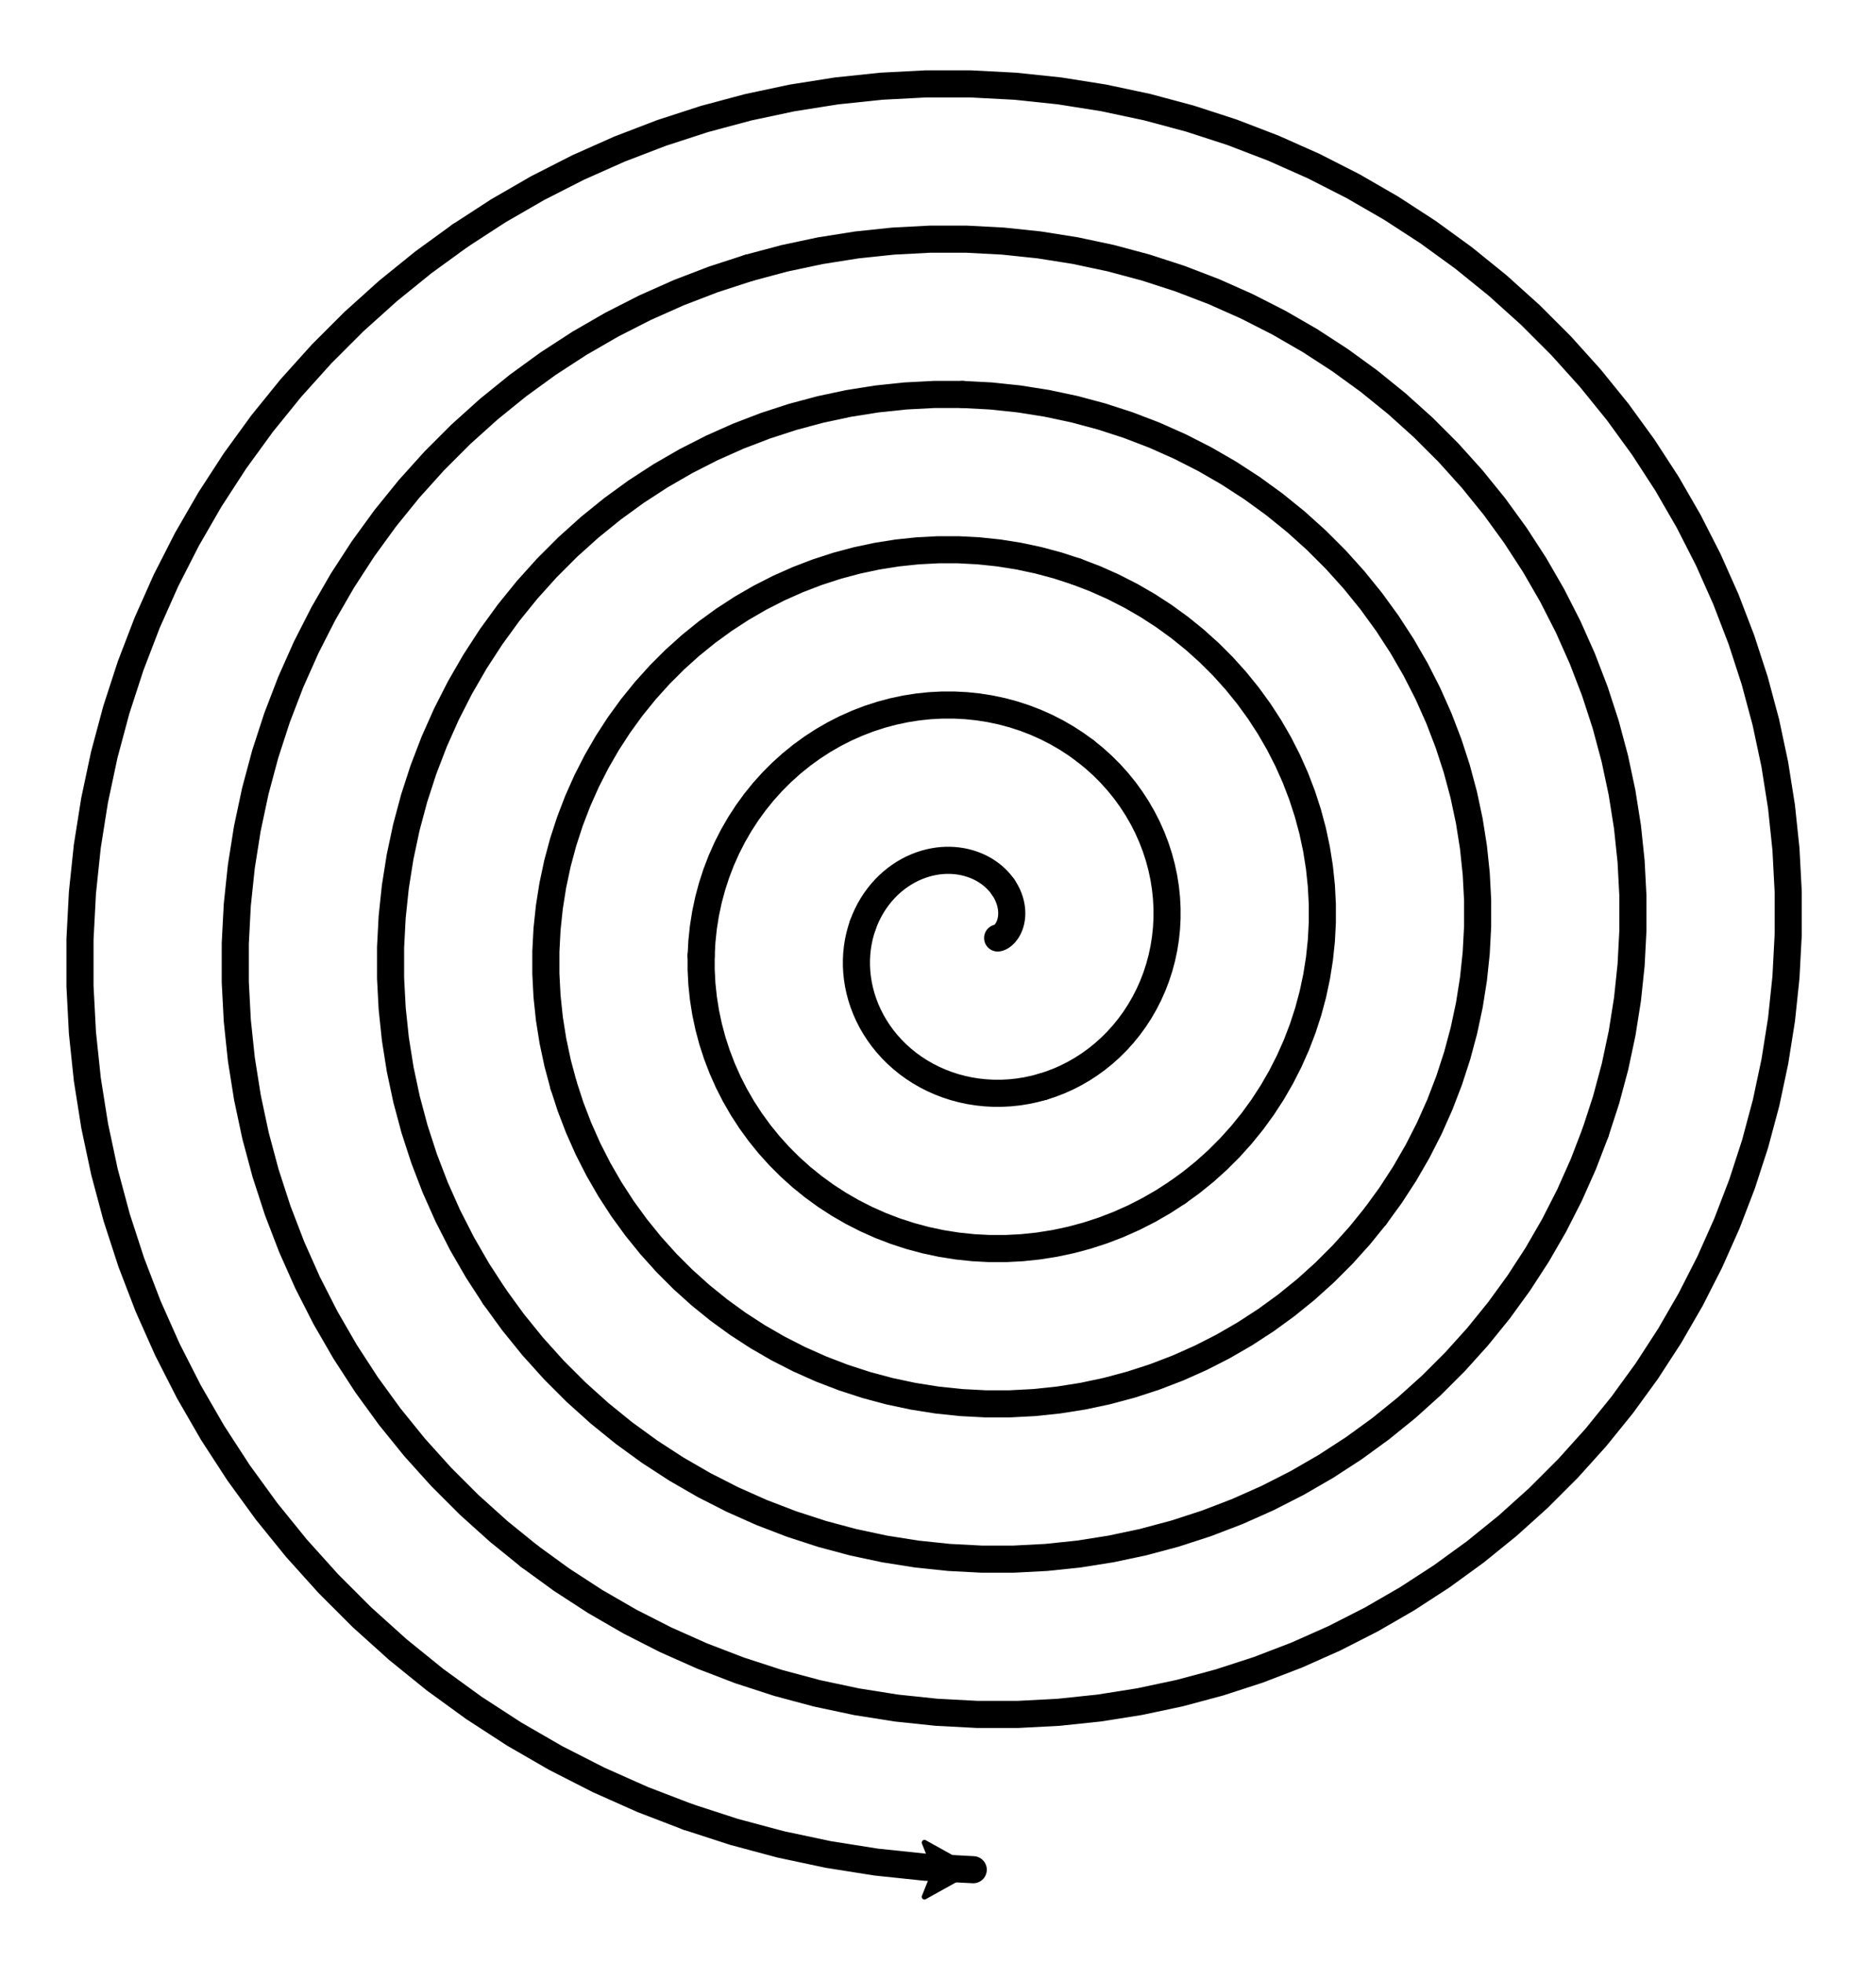 <?xml version="1.0" ?><!DOCTYPE svg  PUBLIC '-//W3C//DTD SVG 1.1//EN'  'http://www.w3.org/Graphics/SVG/1.1/DTD/svg11.dtd'><svg height="362.000" viewBox="-184.000 -173.000 346.000 362.000" width="346.000" xmlns="http://www.w3.org/2000/svg"><line fill="none" stroke="none" stroke-linecap="round" stroke-width="2.0" x1="0.0" x2="0.0" y1="0.0" y2="0.0"/><polyline fill="none" points="0.0,-0.0 0.0,-0.0 0.012,-0.001 0.037,-0.003 0.074,-0.009 0.123,-0.02 0.184,-0.036 0.255,-0.059 0.337,-0.09 0.428,-0.131 0.528,-0.182 0.637,-0.244 0.752,-0.319 0.873,-0.408 0.999,-0.51 1.13,-0.627 1.262,-0.759 1.396,-0.908 1.53,-1.073 1.662,-1.255 1.791,-1.454 1.916,-1.671 2.035,-1.905 2.147,-2.156 2.25,-2.424 2.343,-2.71 2.424,-3.012 2.491,-3.33 2.544,-3.663 2.581,-4.011 2.6,-4.373 2.6,-4.748 2.58,-5.135 2.538,-5.533 2.473,-5.94 2.385,-6.356 2.272,-6.778 2.133,-7.206 1.967,-7.638 1.774,-8.072 1.552,-8.507 1.302,-8.94 1.023,-9.369" stroke="#000" stroke-linecap="round" stroke-linejoin="round" stroke-width="5.0"/><polyline fill="none" points="1.023,-9.369 0.715,-9.794 0.376,-10.212 0.008,-10.621 -0.389,-11.018 -0.817,-11.403 -1.273,-11.773 -1.759,-12.125 -2.272,-12.459 -2.814,-12.772 -3.382,-13.061 -3.976,-13.325 -4.594,-13.563 -5.236,-13.771 -5.9,-13.949 -6.585,-14.095 -7.288,-14.206 -8.01,-14.282 -8.746,-14.321 -9.496,-14.321 -10.257,-14.281 -11.028,-14.2 -11.806,-14.077 -12.589,-13.91 -13.373,-13.7 -14.158,-13.445 -14.94,-13.145 -15.716,-12.799 -16.485,-12.408 -17.243,-11.97 -17.987,-11.487 -18.715,-10.958 -19.424,-10.383 -20.112,-9.765 -20.775,-9.102 -21.41,-8.396 -22.016,-7.648 -22.589,-6.859 -23.127,-6.031 -23.627,-5.165 -24.086,-4.262 -24.503,-3.326 -24.875,-2.357" stroke="#000" stroke-linecap="round" stroke-linejoin="round" stroke-width="5.0"/><polyline fill="none" points="-24.875,-2.357 -25.2,-1.359 -25.475,-0.333 -25.698,0.719 -25.868,1.793 -25.983,2.887 -26.042,3.998 -26.042,5.123 -25.982,6.259 -25.862,7.403 -25.68,8.551 -25.436,9.7 -25.128,10.847 -24.757,11.988 -24.323,13.12 -23.825,14.24 -23.263,15.342 -22.638,16.425 -21.95,17.483 -21.201,18.515 -20.391,19.516 -19.521,20.482 -18.593,21.41 -17.608,22.296 -16.569,23.138 -15.476,23.932 -14.334,24.674 -13.143,25.361 -11.907,25.991 -10.628,26.56 -9.309,27.067 -7.954,27.507 -6.565,27.879 -5.147,28.181 -3.702,28.409 -2.235,28.563 -0.75,28.641 0.75,28.641 2.26,28.562 3.777,28.403 5.296,28.162 6.812,27.84 8.321,27.436" stroke="#000" stroke-linecap="round" stroke-linejoin="round" stroke-width="5.0"/><polyline fill="none" points="8.321,27.436 9.819,26.949 11.301,26.38 12.763,25.729 14.199,24.997 15.607,24.185 16.98,23.293 18.315,22.323 19.607,21.277 20.852,20.156 22.045,18.963 23.182,17.699 24.26,16.368 25.274,14.973 26.22,13.516 27.095,12 27.896,10.43 28.618,8.808 29.258,7.139 29.814,5.428 30.283,3.677 30.663,1.892 30.95,0.077 31.144,-1.763 31.241,-3.623 31.241,-5.498 31.142,-7.383 30.944,-9.272 30.645,-11.161 30.244,-13.044 29.743,-14.916 29.14,-16.77 28.437,-18.603 27.634,-20.407 26.731,-22.178 25.731,-23.91 24.635,-25.598 23.445,-27.236 22.163,-28.819 20.791,-30.343 19.333,-31.801 17.791,-33.19 16.168,-34.503" stroke="#000" stroke-linecap="round" stroke-linejoin="round" stroke-width="5.0"/><polyline fill="none" points="16.168,-34.503 14.469,-35.738 12.698,-36.888 10.857,-37.951 8.953,-38.921 6.989,-39.796 4.97,-40.571 2.901,-41.243 0.788,-41.809 -1.363,-42.266 -3.549,-42.612 -5.762,-42.845 -7.996,-42.962 -10.246,-42.962 -12.505,-42.844 -14.768,-42.606 -17.027,-42.248 -19.277,-41.77 -21.511,-41.171 -23.722,-40.453 -25.904,-39.615 -28.051,-38.659 -30.156,-37.587 -32.213,-36.399 -34.215,-35.099 -36.157,-33.688 -38.032,-32.17 -39.834,-30.547 -41.557,-28.824 -43.197,-27.003 -44.746,-25.089 -46.201,-23.087 -47.556,-21.001 -48.806,-18.836 -49.947,-16.597 -50.974,-14.29 -51.883,-11.921 -52.671,-9.496 -53.334,-7.021 -53.87,-4.502 -54.274,-1.947 -54.546,0.639 -54.683,3.248" stroke="#000" stroke-linecap="round" stroke-linejoin="round" stroke-width="5.0"/><polyline fill="none" points="-54.683,3.248 -54.683,5.873 -54.545,8.507 -54.268,11.142 -53.851,13.772 -53.295,16.389 -52.6,18.985 -51.765,21.552 -50.793,24.085 -49.685,26.574 -48.442,29.013 -47.067,31.395 -45.562,33.712 -43.931,35.957 -42.177,38.123 -40.304,40.204 -38.315,42.193 -36.215,44.083 -34.01,45.869 -31.705,47.544 -29.304,49.103 -26.814,50.54 -24.241,51.851 -21.592,53.031 -18.873,54.074 -16.091,54.978 -13.254,55.739 -10.368,56.352 -7.442,56.815 -4.483,57.126 -1.5,57.283 1.5,57.283 4.508,57.125 7.517,56.809 10.517,56.334 13.5,55.7 16.458,54.907 19.383,53.957 22.265,52.85 25.097,51.589 27.871,50.176 30.577,48.614 33.208,46.905" stroke="#000" stroke-linecap="round" stroke-linejoin="round" stroke-width="5.0"/><polyline fill="none" points="33.208,46.905 35.757,45.053 38.214,43.063 40.574,40.939 42.828,38.685 44.969,36.307 46.991,33.81 48.886,31.201 50.65,28.486 52.275,25.671 53.756,22.764 55.088,19.773 56.266,16.703 57.286,13.565 58.143,10.365 58.834,7.113 59.356,3.817 59.707,0.485 59.883,-2.873 59.883,-6.248 59.705,-9.631 59.35,-13.012 58.816,-16.383 58.104,-19.733 57.214,-23.053 56.148,-26.334 54.907,-29.567 53.494,-32.741 51.911,-35.849 50.161,-38.88 48.248,-41.826 46.176,-44.678 43.949,-47.427 41.574,-50.065 39.055,-52.584 36.398,-54.976 33.61,-57.234 30.698,-59.35 27.668,-61.317 24.529,-63.13 21.288,-64.781 17.953,-66.266 14.534,-67.578" stroke="#000" stroke-linecap="round" stroke-linejoin="round" stroke-width="5.0"/><polyline fill="none" points="14.534,-67.578 11.039,-68.714 7.477,-69.668 3.858,-70.438 0.191,-71.018 -3.514,-71.408 -7.246,-71.603 -10.996,-71.603 -14.753,-71.406 -18.508,-71.012 -22.249,-70.419 -25.965,-69.629 -29.648,-68.643 -33.286,-67.461 -36.868,-66.085 -40.386,-64.519 -43.827,-62.766 -47.183,-60.828 -50.443,-58.711 -53.598,-56.419 -56.639,-53.956 -59.556,-51.33 -62.34,-48.546 -64.983,-45.61 -67.477,-42.531 -69.813,-39.315 -71.985,-35.971 -73.985,-32.507 -75.807,-28.932 -77.444,-25.255 -78.891,-21.485 -80.142,-17.634 -81.194,-13.71 -82.041,-9.724 -82.68,-5.686 -83.109,-1.609 -83.324,2.498 -83.324,6.623 -83.108,10.755 -82.674,14.882 -82.023,18.993 -81.155,23.077 -80.071,27.122" stroke="#000" stroke-linecap="round" stroke-linejoin="round" stroke-width="5.0"/><polyline fill="none" points="-80.071,27.122 -78.773,31.116 -77.263,35.049 -75.545,38.909 -73.621,42.684 -71.496,46.365 -69.175,49.94 -66.662,53.398 -63.964,56.73 -61.086,59.926 -58.037,62.975 -54.823,65.869 -51.452,68.599 -47.933,71.156 -44.274,73.532 -40.485,75.719 -36.576,77.711 -32.556,79.501 -28.437,81.082 -24.228,82.45 -19.942,83.598 -15.589,84.523 -11.182,85.221 -6.731,85.689 -2.25,85.924 2.25,85.924 6.756,85.688 11.257,85.215 15.738,84.505 20.189,83.559 24.596,82.378 28.947,80.964 33.23,79.32 37.432,77.449 41.542,75.355 45.547,73.043 49.436,70.517 53.198,67.784 56.822,64.85 60.296,61.722 63.611,58.407 66.755,54.914 69.721,51.252" stroke="#000" stroke-linecap="round" stroke-linejoin="round" stroke-width="5.0"/><polyline fill="none" points="69.721,51.252 72.498,47.429 75.079,43.456 77.454,39.342 79.616,35.099 81.558,30.737 83.274,26.267 84.757,21.702 86.003,17.054 87.006,12.334 87.762,7.556 88.269,2.733 88.524,-2.123 88.524,-6.998 88.268,-11.879 87.756,-16.752 86.987,-21.604 85.963,-26.421 84.686,-31.191 83.156,-35.898 81.377,-40.531 79.354,-45.076 77.09,-49.52 74.59,-53.85 71.86,-58.054 68.906,-62.119 65.736,-66.034 62.357,-69.787 58.777,-73.367 55.006,-76.763 51.052,-79.964 46.926,-82.962 42.638,-85.746 38.2,-88.309 33.622,-90.641 28.917,-92.736 24.098,-94.586 19.176,-96.185 14.165,-97.528 9.079,-98.609 3.931,-99.424 -1.266,-99.971 -6.496,-100.245" stroke="#000" stroke-linecap="round" stroke-linejoin="round" stroke-width="5.0"/><polyline fill="none" points="-6.496,-100.245 -11.746,-100.245 -17.001,-99.969 -22.247,-99.418 -27.47,-98.591 -32.654,-97.489 -37.785,-96.114 -42.85,-94.468 -47.833,-92.556 -52.72,-90.379 -57.498,-87.945 -62.153,-85.257 -66.672,-82.323 -71.04,-79.149 -75.247,-75.743 -79.278,-72.113 -83.123,-68.268 -86.77,-64.218 -90.207,-59.973 -93.426,-55.543 -96.414,-50.941 -99.164,-46.178 -101.667,-41.266 -103.914,-36.219 -105.899,-31.049 -107.614,-25.771 -109.053,-20.398 -110.212,-14.945 -111.086,-9.426 -111.672,-3.857 -111.966,1.748 -111.966,7.373 -111.67,13.003 -111.08,18.622 -110.194,24.215 -109.014,29.766 -107.542,35.259 -105.781,40.68 -103.734,46.013 -101.405,51.243 -98.8,56.356 -95.925,61.335 -92.787,66.168" stroke="#000" stroke-linecap="round" stroke-linejoin="round" stroke-width="5.0"/><polyline fill="none" points="-92.787,66.168 -89.392,70.84 -85.75,75.338 -81.869,79.648 -77.759,83.758 -73.43,87.656 -68.894,91.33 -64.161,94.768 -59.244,97.961 -54.156,100.899 -48.911,103.571 -43.521,105.971 -38.001,108.09 -32.366,109.921 -26.631,111.458 -20.811,112.695 -14.922,113.627 -8.979,114.252 -3.0,114.565 3.0,114.565 9.004,114.251 14.996,113.621 20.959,112.676 26.877,111.419 32.733,109.849 38.511,107.972 44.194,105.791 49.767,103.31 55.213,100.535 60.517,97.472 65.665,94.129 70.64,90.514 75.429,86.636 80.018,82.504 84.393,78.129 88.542,73.522 92.452,68.694 96.111,63.658 99.508,58.426 102.633,53.014 105.476,47.434 108.028,41.701 110.281,35.831" stroke="#000" stroke-linecap="round" stroke-linejoin="round" stroke-width="5.0"/><polyline fill="none" points="110.281,35.831 112.228,29.84 113.862,23.742 115.177,17.555 116.168,11.296 116.832,4.981 117.165,-1.373 117.165,-7.748 116.831,-14.127 116.162,-20.492 115.159,-26.825 113.823,-33.11 112.157,-39.328 110.164,-45.462 107.848,-51.496 105.214,-57.411 102.269,-63.191 99.019,-68.82 95.472,-74.282 91.637,-79.561 87.522,-84.642 83.14,-89.509 78.499,-94.15 73.613,-98.549 68.494,-102.695 63.154,-106.574 57.608,-110.176 51.871,-113.488 45.957,-116.501 39.882,-119.206 33.662,-121.594 27.314,-123.657 20.854,-125.387 14.3,-126.78 7.67,-127.83 0.982,-128.533 -5.746,-128.886 -12.496,-128.886 -19.249,-128.532 -25.987,-127.824 -32.691,-126.762 -39.342,-125.348 -45.923,-123.585" stroke="#000" stroke-linecap="round" stroke-linejoin="round" stroke-width="5.0"/><polyline fill="none" points="-45.923,-123.585 -52.414,-121.476 -58.797,-119.026 -65.055,-116.24 -71.169,-113.124 -77.123,-109.687 -82.9,-105.935 -88.482,-101.88 -93.854,-97.53 -99,-92.896 -103.906,-87.99 -108.556,-82.825 -112.938,-77.414 -117.038,-71.772 -120.843,-65.911 -124.343,-59.849 -127.527,-53.601 -130.384,-47.183 -132.906,-40.613 -135.085,-33.908 -136.913,-27.086 -138.384,-20.166 -139.492,-13.166 -140.235,-6.105 -140.607,0.998 -140.607,8.123 -140.233,15.251 -139.486,22.362 -138.365,29.436 -136.874,36.454 -135.013,43.397 -132.789,50.244 -130.204,56.978 -127.265,63.578 -123.979,70.027 -120.354,76.305 -116.399,82.396 -112.123,88.282 -107.537,93.945 -102.652,99.37 -97.481,104.541 -92.038,109.442 -86.335,114.06" stroke="#000" stroke-linecap="round" stroke-linejoin="round" stroke-width="5.0"/><polyline fill="none" points="-86.335,114.06 -80.389,118.38 -74.214,122.39 -67.827,126.078 -61.245,129.432 -54.485,132.441 -47.565,135.098 -40.503,137.392 -33.319,139.317 -26.032,140.866 -18.661,142.034 -11.227,142.815 -3.75,143.207 3.75,143.207 11.252,142.814 18.736,142.027 26.181,140.848 33.566,139.278 40.871,137.321 48.075,134.98 55.158,132.261 62.101,129.17 68.884,125.714 75.487,121.901 81.893,117.741 88.082,113.245 94.037,108.423 99.74,103.287 105.176,97.851 110.329,92.129 115.182,86.135 119.723,79.886 123.937,73.396 127.812,66.685 131.336,59.768 134.498,52.666 137.289,45.395 139.7,37.977 141.722,30.431 143.348,22.777 144.575,15.036 145.395,7.229 145.807,-0.623" stroke="#000" stroke-linecap="round" stroke-linejoin="round" stroke-width="5.0"/><polyline fill="none" points="145.807,-0.623 145.807,-8.498 145.394,-16.375 144.568,-24.231 143.33,-32.046 141.683,-39.798 139.628,-47.465 137.171,-55.026 134.318,-62.46 131.074,-69.745 127.448,-76.862 123.448,-83.791 119.084,-90.51 114.367,-97.003 109.309,-103.249 103.922,-109.231 98.221,-114.932 92.22,-120.336 85.935,-125.425 79.382,-130.186 72.579,-134.605 65.542,-138.667 58.292,-142.362 50.846,-145.676 43.226,-148.602 35.451,-151.128 27.542,-153.247 19.522,-154.952 11.41,-156.237 3.23,-157.096 -4.996,-157.527 -13.246,-157.527 -21.497,-157.095 -29.727,-156.23 -37.912,-154.934 -46.031,-153.208 -54.06,-151.056 -61.978,-148.484 -69.761,-145.496 -77.39,-142.1 -84.841,-138.303 -92.094,-134.116 -99.128,-129.548" stroke="#000" stroke-linecap="round" stroke-linejoin="round" stroke-width="5.0"/><polyline fill="none" points="-99.128,-129.548 -105.924,-124.61 -112.461,-119.316 -118.722,-113.679 -124.689,-107.712 -130.343,-101.433 -135.668,-94.856 -140.65,-88 -145.272,-80.882 -149.522,-73.52 -153.387,-65.936 -156.855,-58.148 -159.914,-50.177 -162.556,-42.046 -164.772,-33.775 -166.555,-25.387 -167.899,-16.906 -168.797,-8.353 -169.248,0.248 -169.248,8.873 -168.796,17.499 -167.892,26.101 -166.537,34.657 -164.733,43.143 -162.485,51.534 -159.796,59.808 -156.674,67.942 -153.125,75.913 -149.159,83.698 -144.784,91.276 -140.011,98.624 -134.853,105.724 -129.323,112.553 -123.435,119.092 -117.203,125.324 -110.645,131.229 -103.777,136.791 -96.617,141.992 -89.185,146.819 -81.499,151.257 -73.58,155.292 -65.449,158.912 -57.129,162.106" stroke="#000" stroke-linecap="round" stroke-linejoin="round" stroke-width="5.0"/><polyline fill="none" points="-57.129,162.106 -48.641,164.864 -40.008,167.177 -31.253,169.038 -22.401,170.44 -13.475,171.378 -4.5,171.848" stroke="#000" stroke-linecap="round" stroke-linejoin="round" stroke-width="5.0"/><polygon fill="#000" fill-rule="evenodd" points="-4.5,171.848 -13.5,166.848 -11.5,171.848 -13.5,176.848" stroke="#000" stroke-linejoin="round"/></svg>
